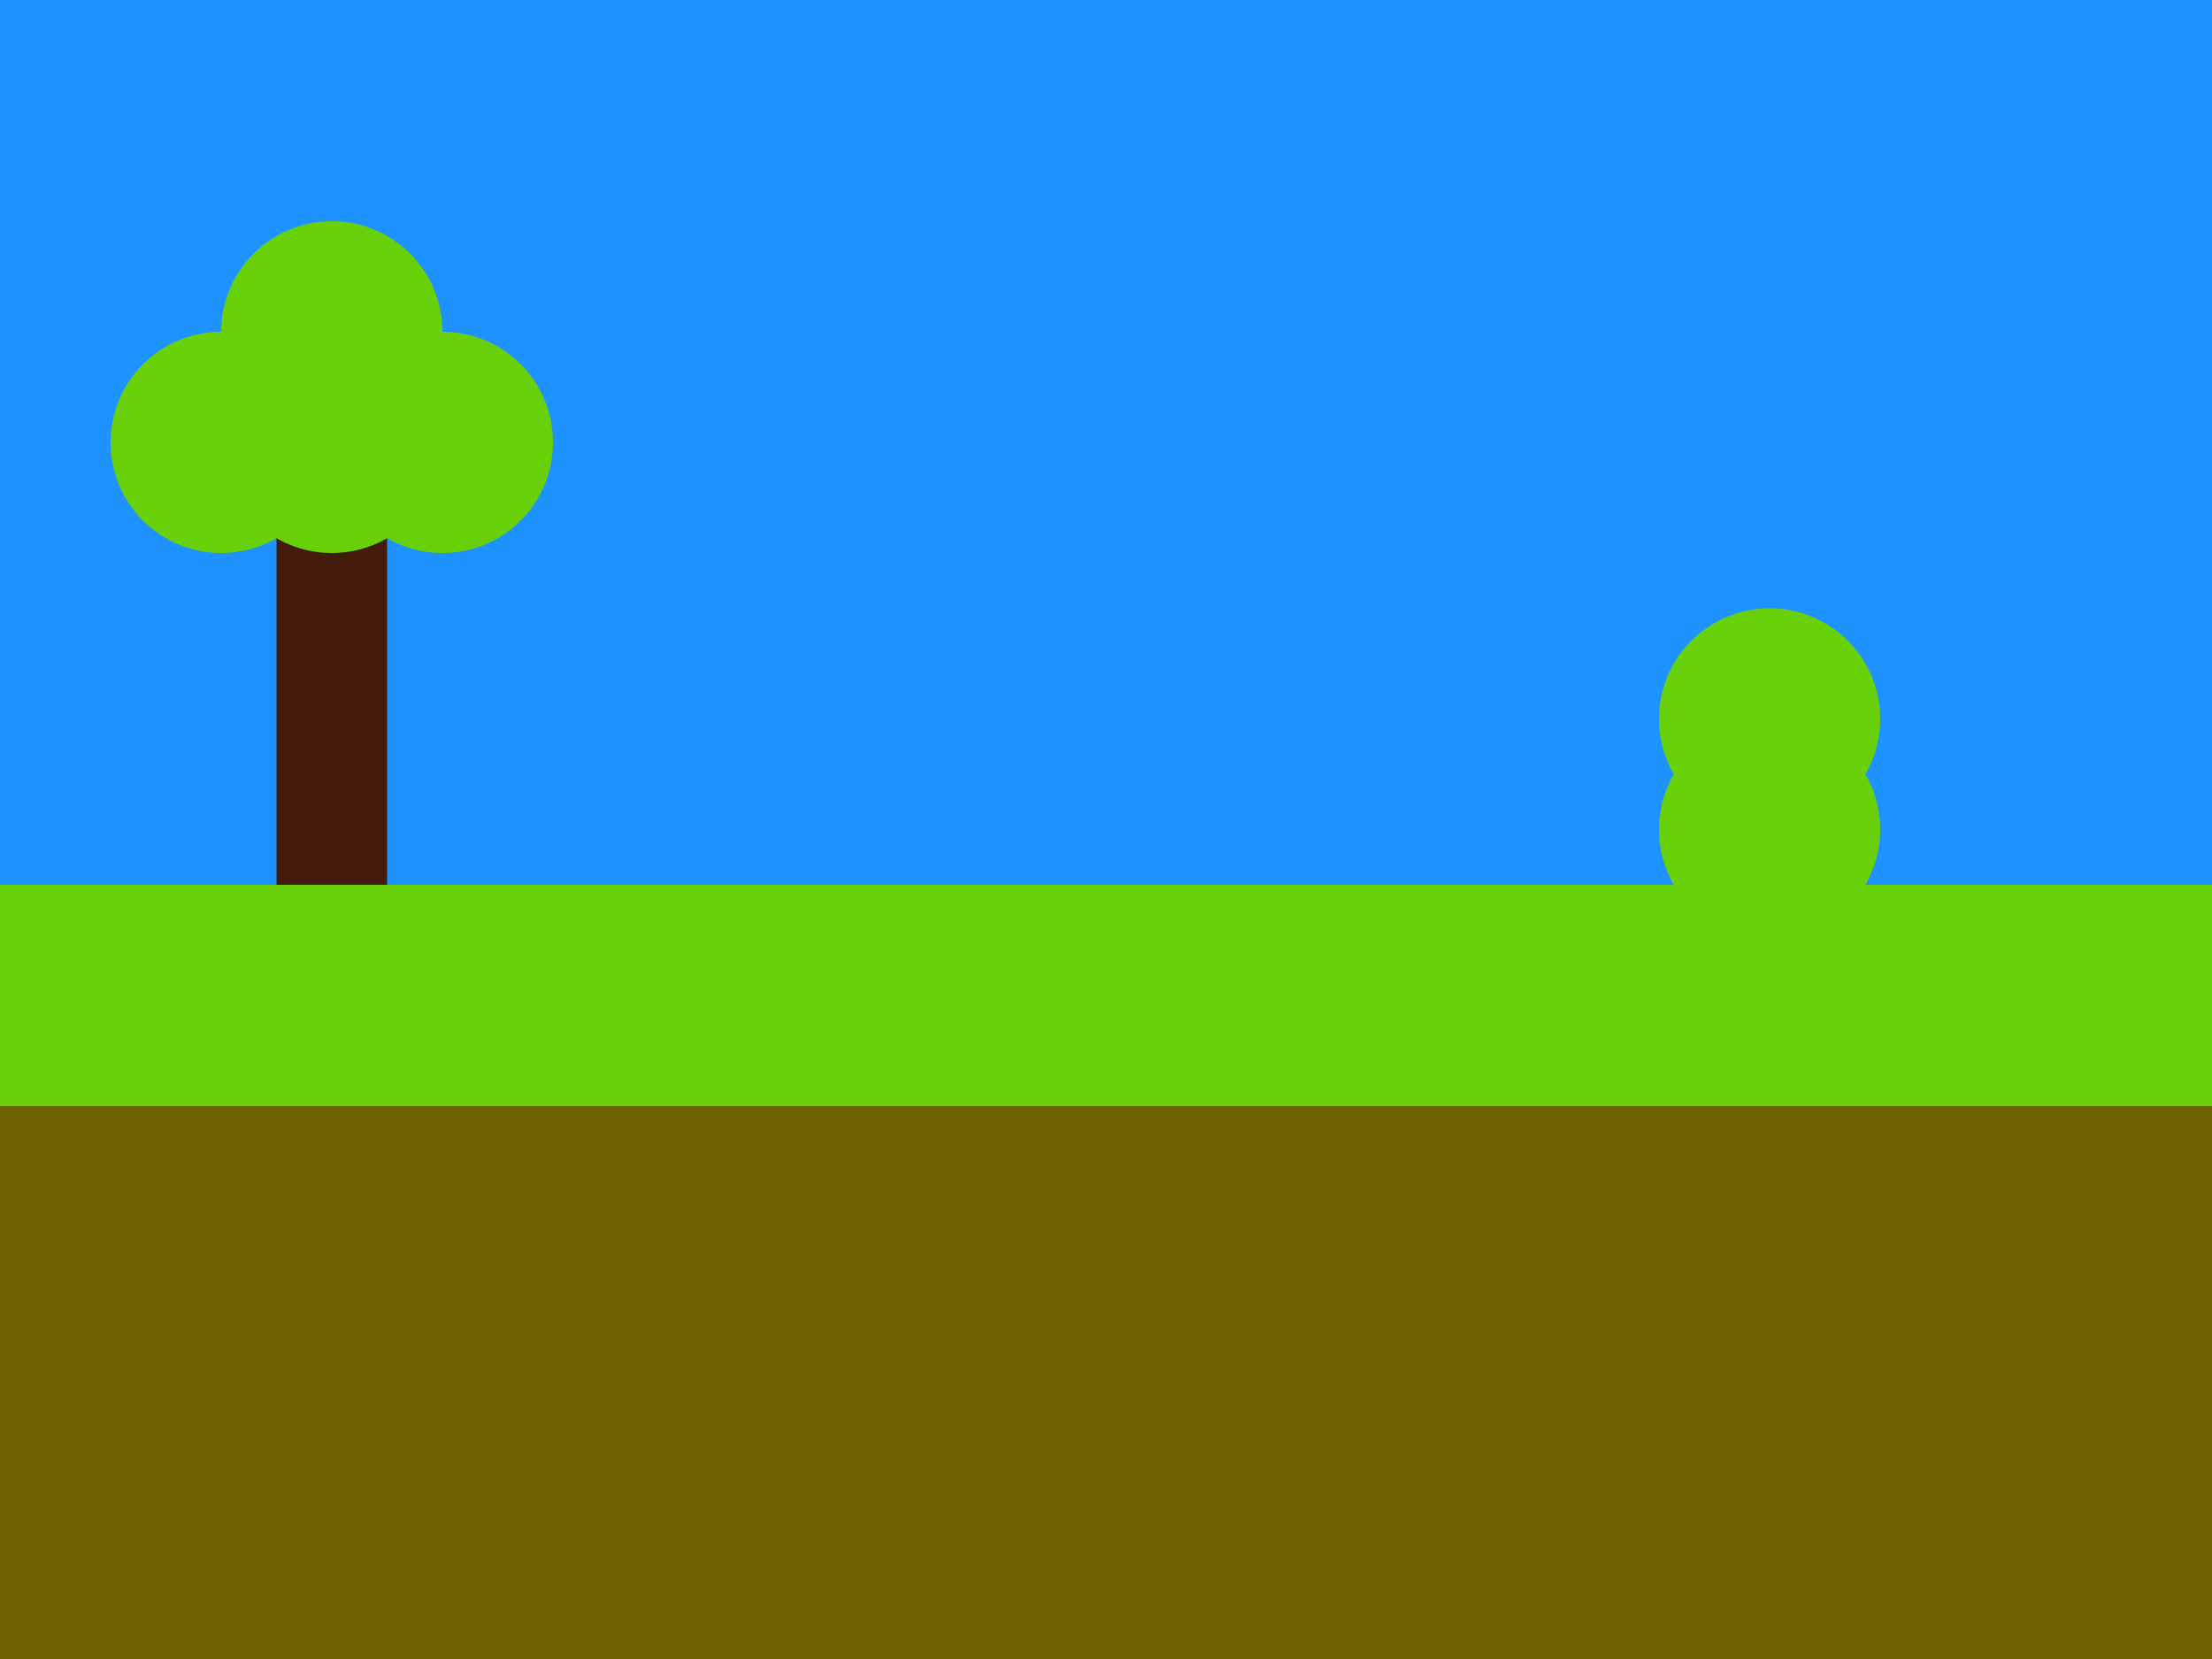 <svg xmlns="http://www.w3.org/2000/svg" viewBox="0 0 400 300">
<rect fill="#1E92FF" width="400" height="300"/>
<path stroke-width="20" stroke="#441A0A" d="M 60 80 v 100"/>
<rect fill="#69D10A" x="0" y="160" width="400" height="100"/> 
<rect fill="#6F6100" x="0" y="200" width="400" height="100"/> 
<circle fill="#69D10A" cx="60" cy="80" r="20"/>

<circle fill="#69D10A" cx="40" cy="80" r="20"/>
<circle fill="#69D10A" cx="80" cy="80" r="20"/>
<circle fill="#69D10A" cx="60" cy="60" r="20"/>

<circle fill="#69D10A" cx="320" cy="150" r="20"/>
<circle fill="#69D10A" cx="320" cy="130" r="20"/>

</svg>